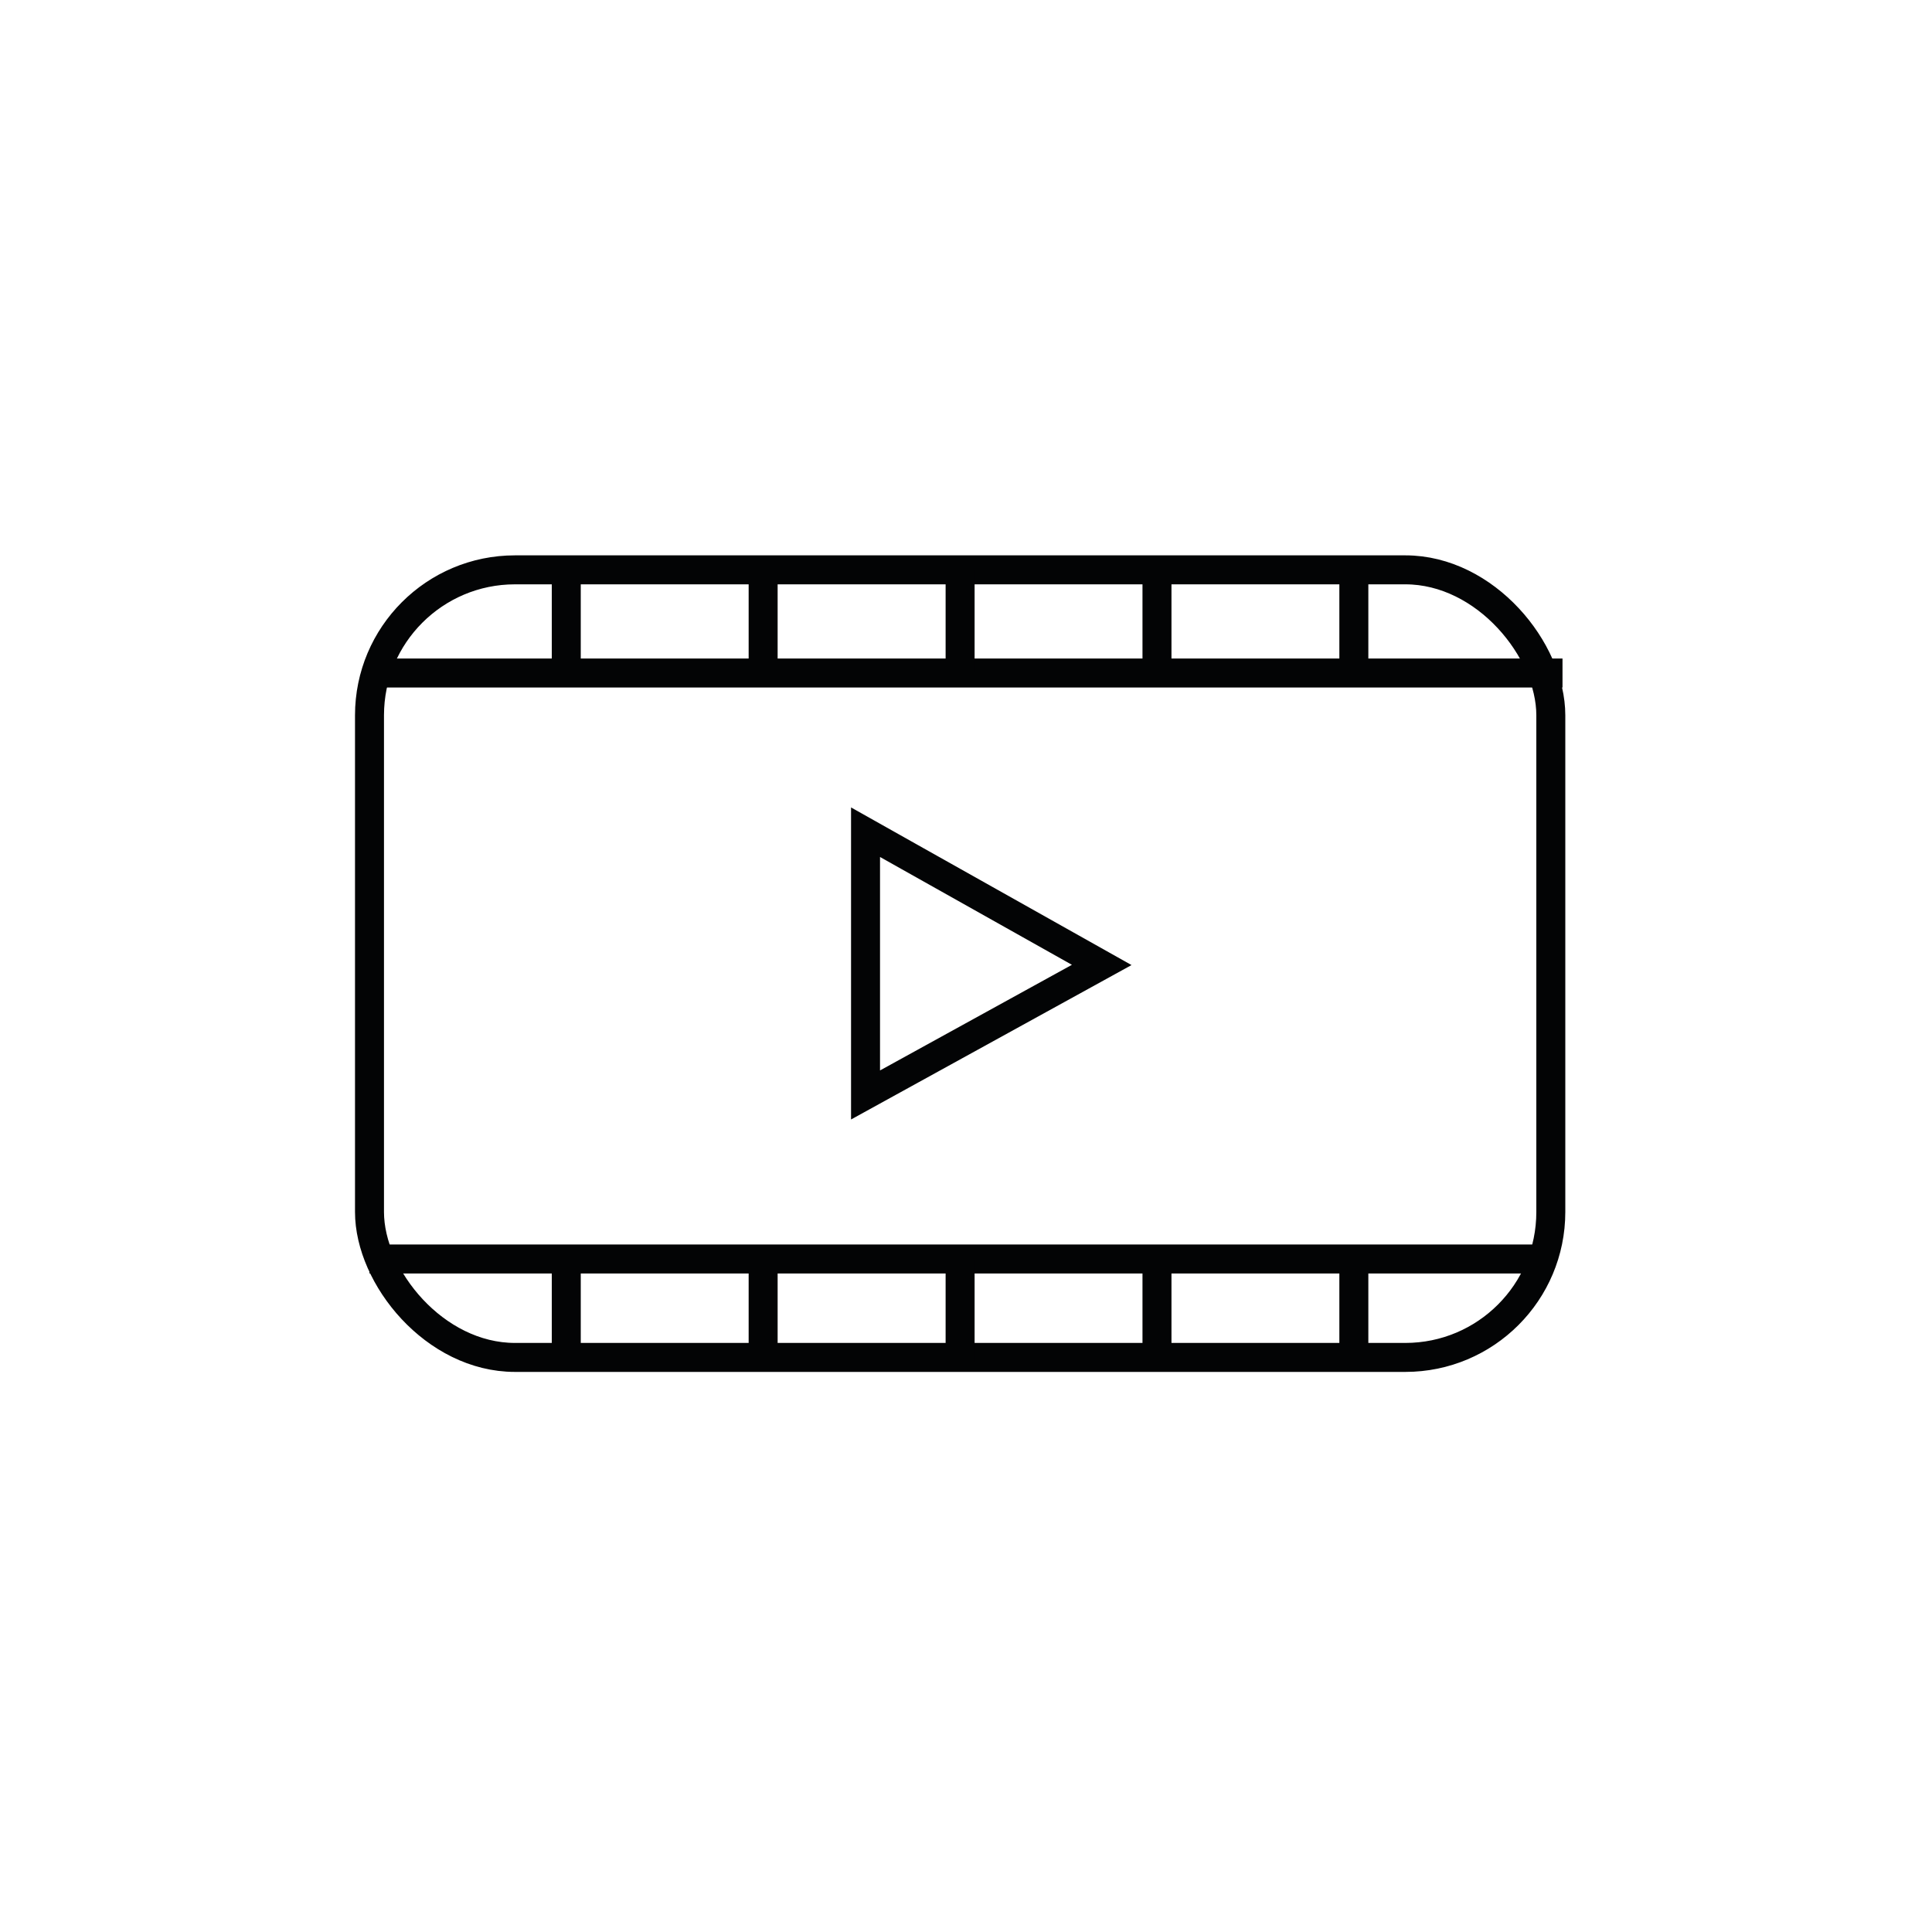 <?xml version="1.0" encoding="UTF-8"?>
<svg id="Icons" xmlns="http://www.w3.org/2000/svg" viewBox="0 0 200 200">
  <defs>
    <style>
      .cls-1 {
        fill: none;
        stroke: #030405;
        stroke-miterlimit: 10;
        stroke-width: 3px;
      }
    </style>
  </defs>
  <rect class="cls-1" x="38.25" y="58.99" width="122.29" height="81.53" rx="15.06" ry="15.06"/>
  <line class="cls-1" x1="39.46" y1="69.67" x2="161.75" y2="69.67"/>
  <line class="cls-1" x1="38.25" y1="130.33" x2="160.54" y2="130.33"/>
  <line class="cls-1" x1="58.62" y1="58.99" x2="58.62" y2="69.67"/>
  <line class="cls-1" x1="79" y1="58.99" x2="79" y2="69.67"/>
  <line class="cls-1" x1="99.39" y1="58.99" x2="99.39" y2="69.67"/>
  <line class="cls-1" x1="119.77" y1="58.99" x2="119.77" y2="69.67"/>
  <line class="cls-1" x1="140.15" y1="58.99" x2="140.15" y2="69.67"/>
  <line class="cls-1" x1="58.62" y1="130.33" x2="58.62" y2="141.01"/>
  <line class="cls-1" x1="79" y1="130.33" x2="79" y2="141.01"/>
  <line class="cls-1" x1="99.39" y1="130.33" x2="99.39" y2="141.01"/>
  <line class="cls-1" x1="119.77" y1="130.33" x2="119.77" y2="141.01"/>
  <line class="cls-1" x1="140.15" y1="130.33" x2="140.15" y2="141.01"/>
  <polygon class="cls-1" points="89.6 86.15 89.6 113.35 114.05 99.89 94.01 88.63 89.6 86.15"/>
</svg>